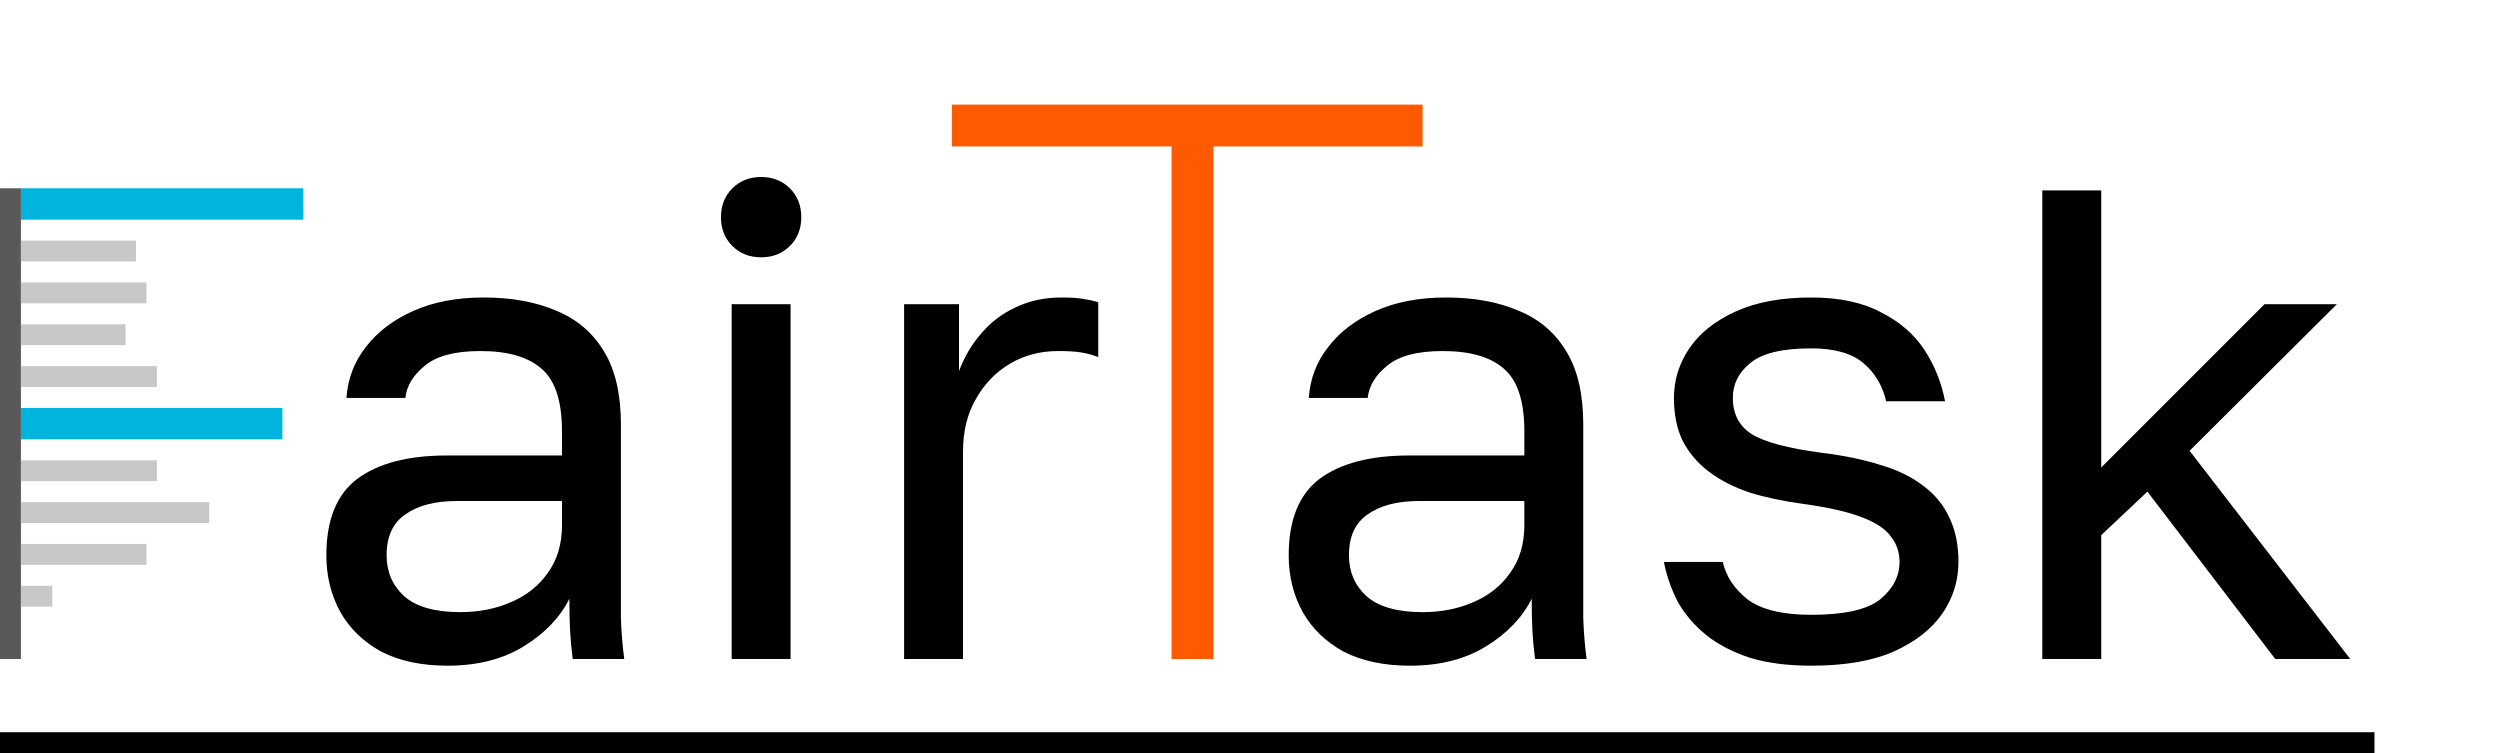 <svg width="239" height="72" viewBox="0 0 239 72" fill="none" xmlns="http://www.w3.org/2000/svg">
<path d="M0 71L227 71" stroke="black" stroke-width="2"/>
<path d="M42.784 63.64C40.309 63.64 38.197 63.192 36.448 62.296C34.741 61.357 33.44 60.099 32.544 58.52C31.648 56.899 31.2 55.085 31.2 53.08C31.2 49.709 32.181 47.277 34.144 45.784C36.149 44.291 39.008 43.544 42.72 43.544H53.728V41.24C53.728 38.339 53.067 36.333 51.744 35.224C50.464 34.115 48.523 33.56 45.92 33.56C43.488 33.56 41.717 34.029 40.608 34.968C39.499 35.864 38.88 36.888 38.752 38.04H33.12C33.248 36.205 33.867 34.584 34.976 33.176C36.085 31.725 37.6 30.573 39.52 29.72C41.44 28.867 43.68 28.44 46.24 28.44C48.928 28.44 51.253 28.867 53.216 29.72C55.179 30.531 56.693 31.832 57.76 33.624C58.827 35.373 59.36 37.699 59.36 40.6V54.36C59.36 56.152 59.36 57.731 59.36 59.096C59.403 60.419 59.509 61.72 59.68 63H54.752C54.624 62.019 54.539 61.101 54.496 60.248C54.453 59.352 54.432 58.349 54.432 57.24C53.536 59.032 52.085 60.547 50.08 61.784C48.075 63.021 45.643 63.64 42.784 63.64ZM44 58.52C45.792 58.52 47.413 58.2 48.864 57.56C50.357 56.92 51.531 55.981 52.384 54.744C53.28 53.507 53.728 51.992 53.728 50.2V47.896H43.68C41.589 47.896 39.947 48.323 38.752 49.176C37.557 49.987 36.96 51.288 36.96 53.08C36.96 54.659 37.515 55.96 38.624 56.984C39.776 58.008 41.568 58.52 44 58.52ZM69.948 63V29.08H75.579V63H69.948ZM72.763 24.6C71.654 24.6 70.737 24.237 70.011 23.512C69.286 22.787 68.924 21.869 68.924 20.76C68.924 19.651 69.286 18.733 70.011 18.008C70.737 17.283 71.654 16.92 72.763 16.92C73.873 16.92 74.79 17.283 75.516 18.008C76.241 18.733 76.603 19.651 76.603 20.76C76.603 21.869 76.241 22.787 75.516 23.512C74.79 24.237 73.873 24.6 72.763 24.6ZM86.433 63V29.08H91.68V35.48C92.192 34.115 92.897 32.92 93.793 31.896C94.689 30.829 95.776 29.997 97.056 29.4C98.379 28.76 99.851 28.44 101.473 28.44C102.326 28.44 103.009 28.483 103.521 28.568C104.075 28.653 104.566 28.76 104.993 28.888V34.136C104.438 33.923 103.883 33.773 103.329 33.688C102.817 33.603 102.091 33.56 101.153 33.56C99.446 33.56 97.91 33.965 96.544 34.776C95.179 35.587 94.091 36.717 93.281 38.168C92.47 39.576 92.064 41.24 92.064 43.16V63H86.433Z" fill="black"/>
<path d="M134.784 63.64C132.309 63.64 130.197 63.192 128.448 62.296C126.741 61.357 125.44 60.099 124.544 58.52C123.648 56.899 123.2 55.085 123.2 53.08C123.2 49.709 124.181 47.277 126.144 45.784C128.149 44.291 131.008 43.544 134.72 43.544H145.728V41.24C145.728 38.339 145.067 36.333 143.744 35.224C142.464 34.115 140.523 33.56 137.92 33.56C135.488 33.56 133.717 34.029 132.608 34.968C131.499 35.864 130.88 36.888 130.752 38.04H125.12C125.248 36.205 125.867 34.584 126.976 33.176C128.085 31.725 129.6 30.573 131.52 29.72C133.44 28.867 135.68 28.44 138.24 28.44C140.928 28.44 143.253 28.867 145.216 29.72C147.179 30.531 148.693 31.832 149.76 33.624C150.827 35.373 151.36 37.699 151.36 40.6V54.36C151.36 56.152 151.36 57.731 151.36 59.096C151.403 60.419 151.509 61.72 151.68 63H146.752C146.624 62.019 146.539 61.101 146.496 60.248C146.453 59.352 146.432 58.349 146.432 57.24C145.536 59.032 144.085 60.547 142.08 61.784C140.075 63.021 137.643 63.64 134.784 63.64ZM136 58.52C137.792 58.52 139.413 58.2 140.864 57.56C142.357 56.92 143.531 55.981 144.384 54.744C145.28 53.507 145.728 51.992 145.728 50.2V47.896H135.68C133.589 47.896 131.947 48.323 130.752 49.176C129.557 49.987 128.96 51.288 128.96 53.08C128.96 54.659 129.515 55.96 130.624 56.984C131.776 58.008 133.568 58.52 136 58.52ZM173.148 63.64C170.886 63.64 168.924 63.384 167.26 62.872C165.596 62.317 164.209 61.592 163.1 60.696C161.99 59.8 161.094 58.755 160.411 57.56C159.772 56.323 159.324 55.043 159.068 53.72H164.7C164.998 55.085 165.788 56.28 167.068 57.304C168.39 58.285 170.417 58.776 173.148 58.776C176.305 58.776 178.502 58.285 179.74 57.304C180.977 56.28 181.596 55.085 181.596 53.72C181.596 52.781 181.318 51.971 180.764 51.288C180.252 50.563 179.313 49.944 177.948 49.432C176.625 48.92 174.726 48.493 172.252 48.152C170.374 47.896 168.689 47.533 167.196 47.064C165.702 46.552 164.422 45.891 163.356 45.08C162.289 44.269 161.457 43.288 160.86 42.136C160.305 40.984 160.028 39.619 160.028 38.04C160.028 36.333 160.518 34.755 161.5 33.304C162.481 31.853 163.953 30.68 165.916 29.784C167.878 28.888 170.289 28.44 173.148 28.44C175.836 28.44 178.054 28.909 179.804 29.848C181.596 30.744 182.982 31.939 183.964 33.432C184.945 34.925 185.606 36.568 185.948 38.36H180.316C179.974 36.867 179.249 35.651 178.14 34.712C177.03 33.773 175.366 33.304 173.148 33.304C170.374 33.304 168.433 33.773 167.324 34.712C166.214 35.608 165.66 36.717 165.66 38.04C165.66 39.576 166.257 40.728 167.452 41.496C168.689 42.264 170.929 42.861 174.172 43.288C176.262 43.544 178.118 43.928 179.74 44.44C181.361 44.909 182.726 45.571 183.836 46.424C184.945 47.235 185.777 48.237 186.332 49.432C186.929 50.627 187.228 52.056 187.228 53.72C187.228 55.512 186.716 57.155 185.692 58.648C184.668 60.141 183.11 61.357 181.02 62.296C178.972 63.192 176.348 63.64 173.148 63.64ZM195.245 63V18.2H200.877V44.696L216.493 29.08H223.405L209.325 43.096L224.685 63H217.517L205.293 47L200.877 51.16V63H195.245Z" fill="black"/>
<line x1="1" y1="18" x2="1" y2="63" stroke="#595959" stroke-width="2"/>
<line x1="2" y1="19.5" x2="29" y2="19.5" stroke="#00B4DD" stroke-width="3"/>
<line x1="2" y1="40.5" x2="27" y2="40.5" stroke="#00B4DD" stroke-width="3"/>
<line x1="2" y1="24" x2="13" y2="24" stroke="#C8C8C8" stroke-width="2"/>
<line x1="2" y1="28" x2="14" y2="28" stroke="#C8C8C8" stroke-width="2"/>
<line x1="2" y1="32" x2="12" y2="32" stroke="#C8C8C8" stroke-width="2"/>
<line x1="2" y1="36" x2="15" y2="36" stroke="#C8C8C8" stroke-width="2"/>
<line x1="2" y1="45" x2="15" y2="45" stroke="#C8C8C8" stroke-width="2"/>
<line x1="2" y1="49" x2="20" y2="49" stroke="#C8C8C8" stroke-width="2"/>
<line x1="2" y1="53" x2="14" y2="53" stroke="#C8C8C8" stroke-width="2"/>
<line x1="2" y1="57" x2="5" y2="57" stroke="#C8C8C8" stroke-width="2"/>
<line x1="114" y1="13" x2="114" y2="63" stroke="#FF5A00" stroke-width="4"/>
<line x1="91" y1="12" x2="136" y2="12" stroke="#FF5A00" stroke-width="4"/>
</svg>
